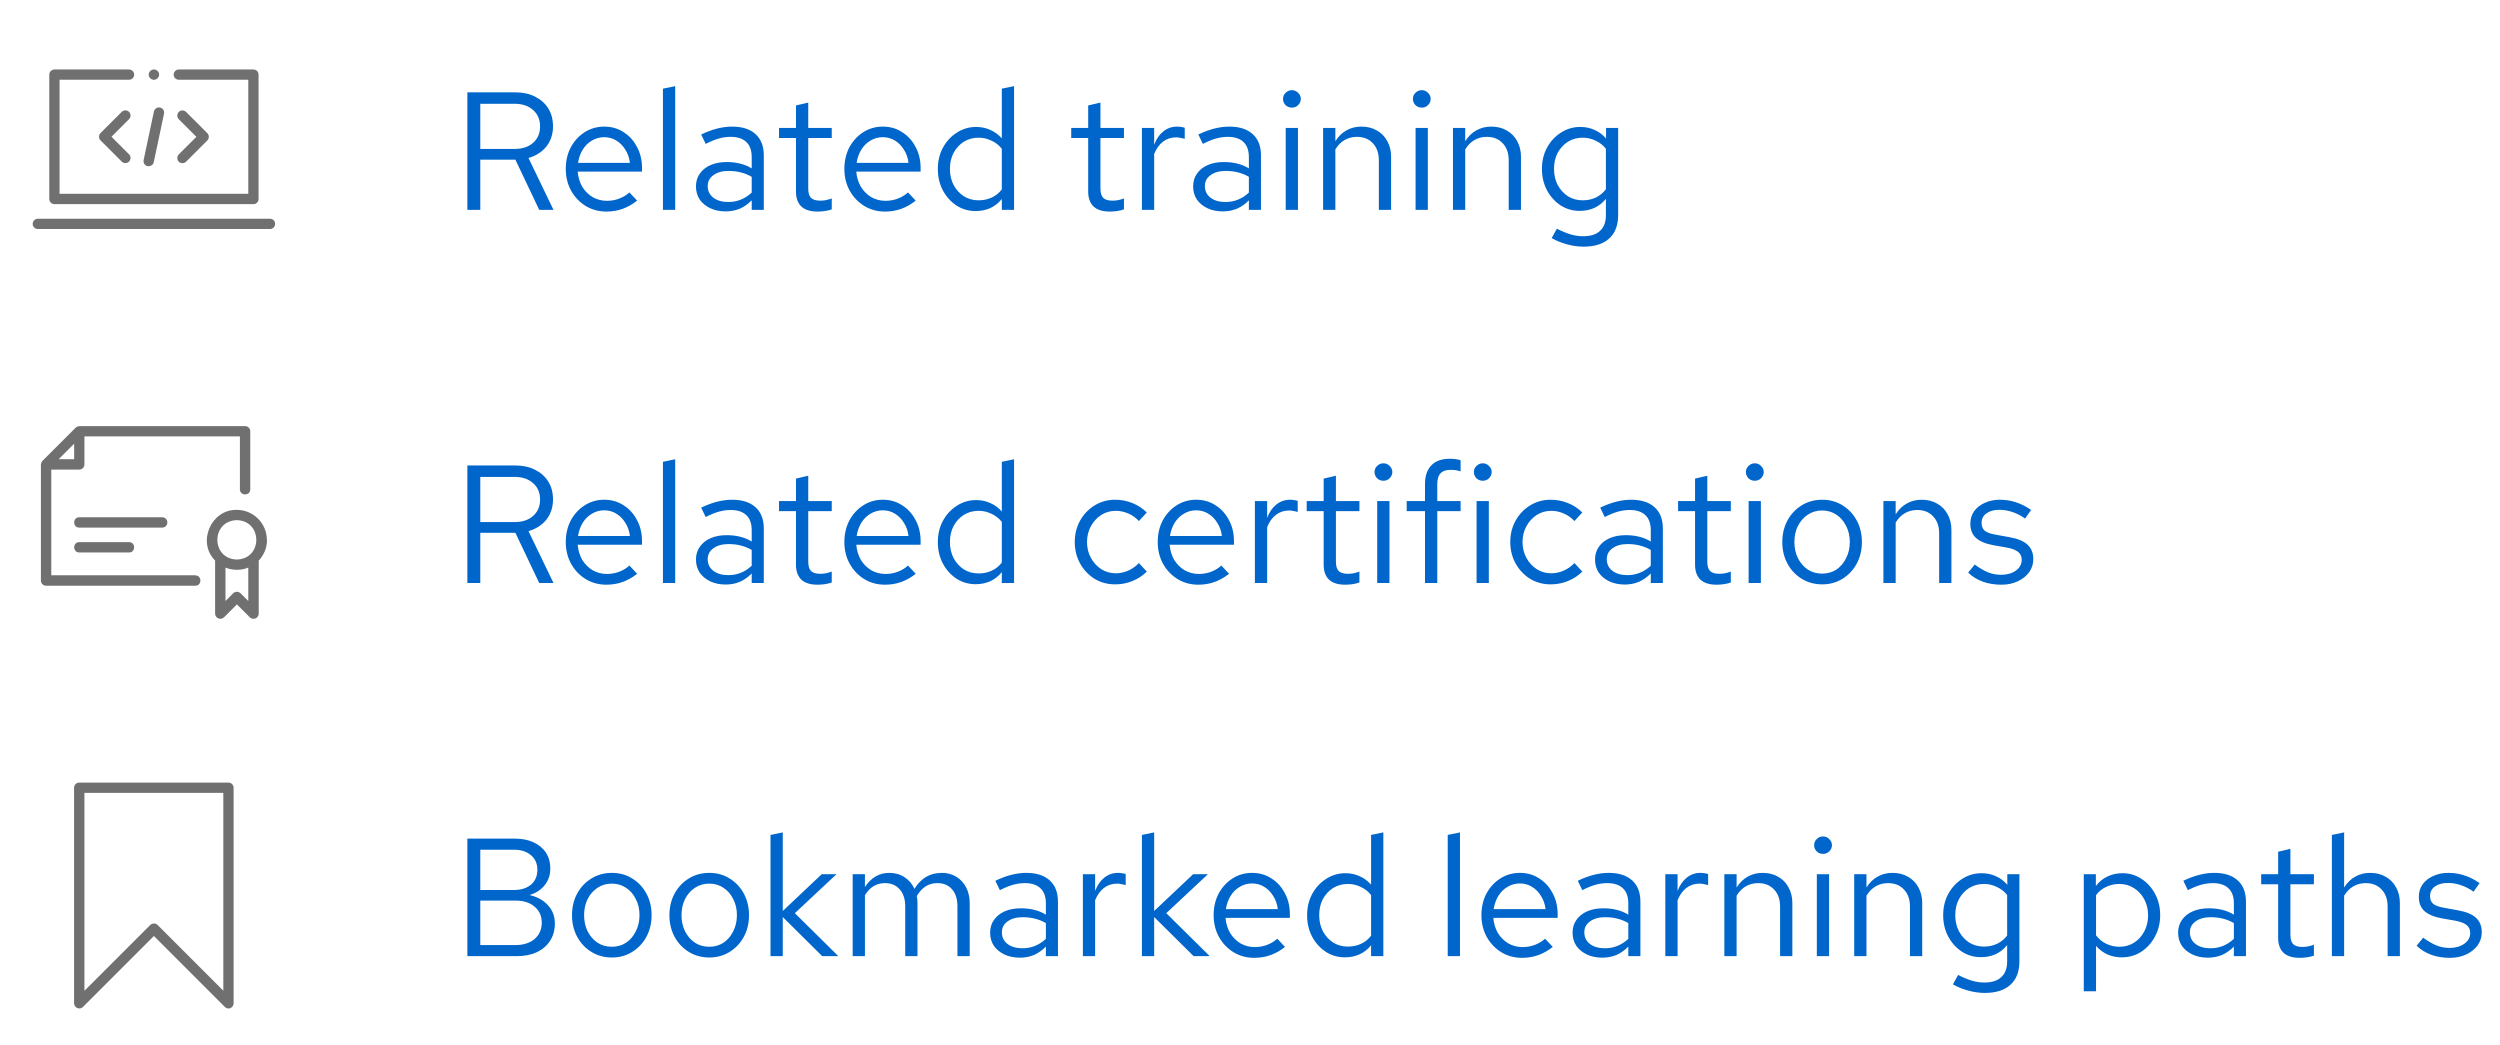 <svg width="268" height="112" viewBox="0 0 268 112" fill="none" xmlns="http://www.w3.org/2000/svg">
<g clip-path="url(#clip0_2021_4744)">
<path d="M5.833 21.884H27.167C27.469 21.884 27.718 21.636 27.718 21.333V8C27.718 7.689 27.469 7.449 27.167 7.449H19.167C18.864 7.449 18.616 7.698 18.616 8C18.616 8.302 18.864 8.551 19.167 8.551H26.616V20.773H6.384V8.551H13.833C14.136 8.551 14.384 8.302 14.384 8C14.384 7.698 14.136 7.449 13.833 7.449H5.833C5.531 7.449 5.282 7.698 5.282 8V21.333C5.282 21.645 5.531 21.884 5.833 21.884Z" fill="#707070"/>
<path d="M28.944 23.449H4.056C3.753 23.449 3.504 23.698 3.504 24C3.504 24.302 3.753 24.551 4.056 24.551H28.944C29.247 24.551 29.495 24.302 29.495 24C29.495 23.698 29.247 23.449 28.944 23.449Z" fill="#707070"/>
<path d="M16.287 8.515L16.5 8.56L16.713 8.515L16.891 8.391C16.998 8.293 17.06 8.151 17.06 8C17.06 7.858 16.998 7.715 16.891 7.609L16.713 7.484C16.58 7.431 16.42 7.431 16.287 7.484L16.109 7.609C16.002 7.715 15.94 7.858 15.94 8C15.94 8.142 16.002 8.293 16.109 8.391L16.287 8.515Z" fill="#707070"/>
<path d="M15.824 17.813H15.94C16.198 17.822 16.429 17.644 16.482 17.387L17.584 12.187C17.647 11.884 17.46 11.591 17.158 11.529C16.855 11.467 16.562 11.653 16.5 11.956L15.398 17.155C15.335 17.458 15.522 17.751 15.824 17.813Z" fill="#707070"/>
<path d="M19.167 17.333C19.273 17.44 19.416 17.493 19.558 17.493C19.7 17.493 19.842 17.44 19.949 17.333L22.224 15.058C22.438 14.845 22.438 14.489 22.224 14.276L19.949 12C19.735 11.787 19.38 11.787 19.167 12C18.953 12.213 18.953 12.569 19.167 12.782L21.051 14.667L19.167 16.551C18.953 16.765 18.953 17.12 19.167 17.333Z" fill="#707070"/>
<path d="M13.833 11.991C13.62 11.778 13.264 11.778 13.051 11.991L10.775 14.267C10.562 14.48 10.562 14.835 10.775 15.049L13.051 17.324C13.158 17.431 13.3 17.484 13.442 17.484C13.584 17.484 13.727 17.431 13.833 17.324C14.047 17.111 14.047 16.756 13.833 16.542L11.949 14.658L13.833 12.773C14.047 12.56 14.047 12.204 13.833 11.991Z" fill="#707070"/>
</g>
<path d="M50.102 22.5V9.9H55.268C56.072 9.9 56.774 10.056 57.374 10.368C57.974 10.668 58.442 11.088 58.778 11.628C59.114 12.168 59.282 12.804 59.282 13.536C59.282 14.376 59.048 15.096 58.58 15.696C58.112 16.284 57.47 16.698 56.654 16.938L59.336 22.5H57.806L55.25 17.118H51.488V22.5H50.102ZM51.488 15.966H55.16C55.988 15.966 56.648 15.75 57.14 15.318C57.644 14.874 57.896 14.286 57.896 13.554C57.896 12.81 57.644 12.222 57.14 11.79C56.648 11.346 55.988 11.124 55.16 11.124H51.488V15.966ZM65.007 22.68C64.191 22.68 63.453 22.482 62.793 22.086C62.133 21.678 61.611 21.132 61.227 20.448C60.843 19.752 60.651 18.972 60.651 18.108C60.651 17.244 60.831 16.47 61.191 15.786C61.563 15.102 62.061 14.562 62.685 14.166C63.309 13.77 64.005 13.572 64.773 13.572C65.553 13.572 66.243 13.77 66.843 14.166C67.455 14.55 67.935 15.078 68.283 15.75C68.643 16.41 68.823 17.16 68.823 18V18.396H61.929C61.977 18.996 62.139 19.536 62.415 20.016C62.703 20.484 63.075 20.856 63.531 21.132C63.999 21.396 64.509 21.528 65.061 21.528C65.517 21.528 65.955 21.45 66.375 21.294C66.807 21.126 67.173 20.904 67.473 20.628L68.301 21.51C67.797 21.906 67.275 22.2 66.735 22.392C66.195 22.584 65.619 22.68 65.007 22.68ZM61.965 17.46H67.527C67.467 16.932 67.305 16.464 67.041 16.056C66.789 15.636 66.465 15.306 66.069 15.066C65.685 14.826 65.253 14.706 64.773 14.706C64.293 14.706 63.855 14.826 63.459 15.066C63.063 15.294 62.733 15.618 62.469 16.038C62.217 16.446 62.049 16.92 61.965 17.46ZM71.067 22.5V9.504L72.381 9.234V22.5H71.067ZM77.793 22.662C77.169 22.662 76.617 22.548 76.137 22.32C75.657 22.092 75.279 21.78 75.003 21.384C74.739 20.976 74.607 20.508 74.607 19.98C74.607 19.452 74.745 18.996 75.021 18.612C75.297 18.216 75.681 17.91 76.173 17.694C76.665 17.478 77.241 17.37 77.901 17.37C78.405 17.37 78.879 17.424 79.323 17.532C79.779 17.64 80.199 17.814 80.583 18.054V16.848C80.583 16.128 80.391 15.588 80.007 15.228C79.623 14.856 79.059 14.67 78.315 14.67C77.907 14.67 77.487 14.73 77.055 14.85C76.635 14.97 76.167 15.162 75.651 15.426L75.165 14.418C76.341 13.854 77.445 13.572 78.477 13.572C79.569 13.572 80.409 13.842 80.997 14.382C81.585 14.91 81.879 15.672 81.879 16.668V22.5H80.583V21.474C80.199 21.87 79.773 22.17 79.305 22.374C78.837 22.566 78.333 22.662 77.793 22.662ZM75.867 19.944C75.867 20.46 76.065 20.874 76.461 21.186C76.869 21.498 77.403 21.654 78.063 21.654C78.555 21.654 79.005 21.57 79.413 21.402C79.833 21.234 80.223 20.982 80.583 20.646V18.954C80.211 18.738 79.827 18.582 79.431 18.486C79.035 18.378 78.591 18.324 78.099 18.324C77.427 18.324 76.887 18.474 76.479 18.774C76.071 19.062 75.867 19.452 75.867 19.944ZM87.633 22.68C86.877 22.68 86.302 22.5 85.906 22.14C85.522 21.768 85.329 21.234 85.329 20.538V14.796H83.511V13.716H85.329V11.304L86.644 10.998V13.716H89.163V14.796H86.644V20.196C86.644 20.664 86.74 21 86.931 21.204C87.135 21.408 87.466 21.51 87.921 21.51C88.15 21.51 88.353 21.492 88.534 21.456C88.713 21.42 88.924 21.36 89.163 21.276V22.446C88.924 22.53 88.671 22.59 88.407 22.626C88.144 22.662 87.885 22.68 87.633 22.68ZM94.873 22.68C94.056 22.68 93.319 22.482 92.659 22.086C91.999 21.678 91.477 21.132 91.093 20.448C90.709 19.752 90.516 18.972 90.516 18.108C90.516 17.244 90.697 16.47 91.056 15.786C91.428 15.102 91.927 14.562 92.55 14.166C93.174 13.77 93.871 13.572 94.638 13.572C95.418 13.572 96.109 13.77 96.709 14.166C97.32 14.55 97.8 15.078 98.148 15.75C98.508 16.41 98.689 17.16 98.689 18V18.396H91.794C91.843 18.996 92.004 19.536 92.281 20.016C92.569 20.484 92.941 20.856 93.397 21.132C93.865 21.396 94.374 21.528 94.927 21.528C95.382 21.528 95.82 21.45 96.24 21.294C96.672 21.126 97.038 20.904 97.338 20.628L98.166 21.51C97.662 21.906 97.141 22.2 96.6 22.392C96.061 22.584 95.484 22.68 94.873 22.68ZM91.831 17.46H97.392C97.332 16.932 97.171 16.464 96.906 16.056C96.654 15.636 96.331 15.306 95.934 15.066C95.55 14.826 95.118 14.706 94.638 14.706C94.159 14.706 93.721 14.826 93.325 15.066C92.928 15.294 92.599 15.618 92.335 16.038C92.082 16.446 91.915 16.92 91.831 17.46ZM104.586 22.626C103.83 22.626 103.146 22.428 102.534 22.032C101.922 21.624 101.436 21.084 101.076 20.412C100.716 19.728 100.536 18.966 100.536 18.126C100.536 17.274 100.716 16.512 101.076 15.84C101.448 15.156 101.946 14.616 102.57 14.22C103.194 13.812 103.89 13.608 104.658 13.608C105.198 13.608 105.702 13.716 106.17 13.932C106.638 14.136 107.046 14.436 107.394 14.832V9.504L108.708 9.234V22.5H107.394V21.33C107.058 21.75 106.65 22.074 106.17 22.302C105.69 22.518 105.162 22.626 104.586 22.626ZM104.91 21.474C105.426 21.474 105.9 21.372 106.332 21.168C106.764 20.964 107.118 20.676 107.394 20.304V15.948C107.106 15.576 106.74 15.288 106.296 15.084C105.864 14.868 105.402 14.76 104.91 14.76C104.322 14.76 103.794 14.904 103.326 15.192C102.87 15.48 102.504 15.876 102.228 16.38C101.964 16.884 101.832 17.46 101.832 18.108C101.832 18.744 101.964 19.32 102.228 19.836C102.504 20.34 102.87 20.742 103.326 21.042C103.794 21.33 104.322 21.474 104.91 21.474ZM118.958 22.68C118.202 22.68 117.626 22.5 117.23 22.14C116.846 21.768 116.654 21.234 116.654 20.538V14.796H114.836V13.716H116.654V11.304L117.968 10.998V13.716H120.488V14.796H117.968V20.196C117.968 20.664 118.064 21 118.256 21.204C118.46 21.408 118.79 21.51 119.246 21.51C119.474 21.51 119.678 21.492 119.858 21.456C120.038 21.42 120.248 21.36 120.488 21.276V22.446C120.248 22.53 119.996 22.59 119.732 22.626C119.468 22.662 119.21 22.68 118.958 22.68ZM122.413 22.5V13.716H123.727V15.516C123.955 14.904 124.279 14.43 124.699 14.094C125.131 13.746 125.623 13.572 126.175 13.572C126.331 13.572 126.475 13.584 126.607 13.608C126.739 13.62 126.871 13.65 127.003 13.698V14.886C126.859 14.838 126.703 14.802 126.535 14.778C126.379 14.742 126.229 14.724 126.085 14.724C125.545 14.724 125.071 14.88 124.663 15.192C124.267 15.504 123.955 15.942 123.727 16.506V22.5H122.413ZM131.089 22.662C130.465 22.662 129.913 22.548 129.433 22.32C128.953 22.092 128.575 21.78 128.299 21.384C128.035 20.976 127.903 20.508 127.903 19.98C127.903 19.452 128.041 18.996 128.317 18.612C128.593 18.216 128.977 17.91 129.469 17.694C129.961 17.478 130.537 17.37 131.197 17.37C131.701 17.37 132.175 17.424 132.619 17.532C133.075 17.64 133.495 17.814 133.879 18.054V16.848C133.879 16.128 133.687 15.588 133.303 15.228C132.919 14.856 132.355 14.67 131.611 14.67C131.203 14.67 130.783 14.73 130.351 14.85C129.931 14.97 129.463 15.162 128.947 15.426L128.461 14.418C129.637 13.854 130.741 13.572 131.773 13.572C132.865 13.572 133.705 13.842 134.293 14.382C134.881 14.91 135.175 15.672 135.175 16.668V22.5H133.879V21.474C133.495 21.87 133.069 22.17 132.601 22.374C132.133 22.566 131.629 22.662 131.089 22.662ZM129.163 19.944C129.163 20.46 129.361 20.874 129.757 21.186C130.165 21.498 130.699 21.654 131.359 21.654C131.851 21.654 132.301 21.57 132.709 21.402C133.129 21.234 133.519 20.982 133.879 20.646V18.954C133.507 18.738 133.123 18.582 132.727 18.486C132.331 18.378 131.887 18.324 131.395 18.324C130.723 18.324 130.183 18.474 129.775 18.774C129.367 19.062 129.163 19.452 129.163 19.944ZM137.828 22.5V13.716H139.142V22.5H137.828ZM138.494 11.538C138.23 11.538 138.002 11.448 137.81 11.268C137.63 11.076 137.54 10.854 137.54 10.602C137.54 10.35 137.63 10.134 137.81 9.954C138.002 9.762 138.23 9.666 138.494 9.666C138.758 9.666 138.98 9.762 139.16 9.954C139.352 10.134 139.448 10.35 139.448 10.602C139.448 10.854 139.352 11.076 139.16 11.268C138.98 11.448 138.758 11.538 138.494 11.538ZM141.836 22.5V13.716H143.15V15.138C143.486 14.61 143.888 14.22 144.356 13.968C144.824 13.704 145.352 13.572 145.94 13.572C146.576 13.572 147.128 13.71 147.596 13.986C148.076 14.25 148.448 14.628 148.712 15.12C148.988 15.6 149.126 16.164 149.126 16.812V22.5H147.812V17.19C147.812 16.41 147.596 15.798 147.164 15.354C146.744 14.898 146.174 14.67 145.454 14.67C144.974 14.67 144.536 14.784 144.14 15.012C143.744 15.24 143.414 15.576 143.15 16.02V22.5H141.836ZM151.75 22.5V13.716H153.064V22.5H151.75ZM152.416 11.538C152.152 11.538 151.924 11.448 151.732 11.268C151.552 11.076 151.462 10.854 151.462 10.602C151.462 10.35 151.552 10.134 151.732 9.954C151.924 9.762 152.152 9.666 152.416 9.666C152.68 9.666 152.902 9.762 153.082 9.954C153.274 10.134 153.37 10.35 153.37 10.602C153.37 10.854 153.274 11.076 153.082 11.268C152.902 11.448 152.68 11.538 152.416 11.538ZM155.758 22.5V13.716H157.072V15.138C157.408 14.61 157.81 14.22 158.278 13.968C158.746 13.704 159.274 13.572 159.862 13.572C160.498 13.572 161.05 13.71 161.518 13.986C161.998 14.25 162.37 14.628 162.634 15.12C162.91 15.6 163.048 16.164 163.048 16.812V22.5H161.734V17.19C161.734 16.41 161.518 15.798 161.086 15.354C160.666 14.898 160.096 14.67 159.376 14.67C158.896 14.67 158.458 14.784 158.062 15.012C157.666 15.24 157.336 15.576 157.072 16.02V22.5H155.758ZM169.758 26.442C169.17 26.442 168.576 26.358 167.976 26.19C167.388 26.034 166.842 25.812 166.338 25.524L166.896 24.516C167.436 24.792 167.928 24.996 168.372 25.128C168.816 25.26 169.26 25.326 169.704 25.326C170.508 25.326 171.114 25.134 171.522 24.75C171.942 24.366 172.152 23.808 172.152 23.076V21.312C171.816 21.732 171.408 22.056 170.928 22.284C170.448 22.5 169.92 22.608 169.344 22.608C168.588 22.608 167.904 22.41 167.292 22.014C166.68 21.606 166.194 21.066 165.834 20.394C165.474 19.71 165.294 18.948 165.294 18.108C165.294 17.268 165.474 16.512 165.834 15.84C166.206 15.156 166.704 14.616 167.328 14.22C167.952 13.812 168.648 13.608 169.416 13.608C169.968 13.608 170.478 13.716 170.946 13.932C171.414 14.136 171.822 14.442 172.17 14.85V13.716H173.466V23.058C173.466 24.15 173.148 24.984 172.512 25.56C171.876 26.148 170.958 26.442 169.758 26.442ZM169.668 21.474C170.184 21.474 170.658 21.372 171.09 21.168C171.522 20.952 171.876 20.658 172.152 20.286V15.948C171.864 15.576 171.498 15.288 171.054 15.084C170.622 14.868 170.16 14.76 169.668 14.76C169.08 14.76 168.552 14.904 168.084 15.192C167.628 15.48 167.262 15.876 166.986 16.38C166.722 16.884 166.59 17.46 166.59 18.108C166.59 18.744 166.722 19.32 166.986 19.836C167.262 20.34 167.628 20.742 168.084 21.042C168.552 21.33 169.08 21.474 169.668 21.474Z" fill="#0066CC"/>
<g clip-path="url(#clip1_2021_4744)">
<path d="M20.945 61.671H5.496V50.338H8.5C8.811 50.338 9.051 50.089 9.051 49.787V46.782H25.718V52.453C25.718 53.182 26.829 53.182 26.829 52.453V46.231C26.829 45.929 26.58 45.68 26.278 45.68H8.5C8.5 45.68 8.456 45.689 8.429 45.698C8.402 45.698 8.385 45.698 8.358 45.715C8.26 45.742 8.18 45.778 8.109 45.849L4.553 49.404C4.491 49.475 4.447 49.556 4.42 49.653C4.42 49.68 4.411 49.698 4.402 49.724C4.402 49.751 4.385 49.769 4.385 49.795V62.24C4.385 62.542 4.633 62.791 4.936 62.791H20.936C21.665 62.791 21.665 61.68 20.936 61.68L20.945 61.671ZM7.949 47.564V49.227H6.287L7.949 47.564Z" fill="#707070"/>
<path d="M28.607 57.876C28.607 56.098 27.158 54.658 25.389 54.658C22.607 54.596 21.105 58.151 23.06 60.089V65.778C23.06 66 23.194 66.204 23.407 66.293C23.611 66.382 23.851 66.329 24.011 66.178L25.398 64.791L26.785 66.178C26.945 66.338 27.185 66.382 27.389 66.293C27.593 66.204 27.736 66.009 27.736 65.778V60.089C28.287 59.511 28.625 58.738 28.625 57.876H28.607ZM25.389 55.76C28.171 55.831 28.171 59.911 25.389 59.982C22.607 59.911 22.607 55.831 25.389 55.76ZM25.78 63.6C25.567 63.387 25.211 63.387 24.998 63.6L24.171 64.427V60.844C24.918 61.164 25.869 61.164 26.616 60.844V64.427L25.789 63.6H25.78Z" fill="#707070"/>
<path d="M17.94 56C17.94 55.698 17.691 55.449 17.389 55.449H8.5C7.771 55.449 7.771 56.56 8.5 56.56H17.389C17.7 56.56 17.94 56.311 17.94 56.009V56Z" fill="#707070"/>
<path d="M8.5 58.115C7.771 58.115 7.771 59.227 8.5 59.227H13.833C14.562 59.227 14.562 58.115 13.833 58.115H8.5Z" fill="#707070"/>
</g>
<path d="M50.102 62.5V49.9H55.268C56.072 49.9 56.774 50.056 57.374 50.368C57.974 50.668 58.442 51.088 58.778 51.628C59.114 52.168 59.282 52.804 59.282 53.536C59.282 54.376 59.048 55.096 58.58 55.696C58.112 56.284 57.47 56.698 56.654 56.938L59.336 62.5H57.806L55.25 57.118H51.488V62.5H50.102ZM51.488 55.966H55.16C55.988 55.966 56.648 55.75 57.14 55.318C57.644 54.874 57.896 54.286 57.896 53.554C57.896 52.81 57.644 52.222 57.14 51.79C56.648 51.346 55.988 51.124 55.16 51.124H51.488V55.966ZM65.007 62.68C64.191 62.68 63.453 62.482 62.793 62.086C62.133 61.678 61.611 61.132 61.227 60.448C60.843 59.752 60.651 58.972 60.651 58.108C60.651 57.244 60.831 56.47 61.191 55.786C61.563 55.102 62.061 54.562 62.685 54.166C63.309 53.77 64.005 53.572 64.773 53.572C65.553 53.572 66.243 53.77 66.843 54.166C67.455 54.55 67.935 55.078 68.283 55.75C68.643 56.41 68.823 57.16 68.823 58V58.396H61.929C61.977 58.996 62.139 59.536 62.415 60.016C62.703 60.484 63.075 60.856 63.531 61.132C63.999 61.396 64.509 61.528 65.061 61.528C65.517 61.528 65.955 61.45 66.375 61.294C66.807 61.126 67.173 60.904 67.473 60.628L68.301 61.51C67.797 61.906 67.275 62.2 66.735 62.392C66.195 62.584 65.619 62.68 65.007 62.68ZM61.965 57.46H67.527C67.467 56.932 67.305 56.464 67.041 56.056C66.789 55.636 66.465 55.306 66.069 55.066C65.685 54.826 65.253 54.706 64.773 54.706C64.293 54.706 63.855 54.826 63.459 55.066C63.063 55.294 62.733 55.618 62.469 56.038C62.217 56.446 62.049 56.92 61.965 57.46ZM71.067 62.5V49.504L72.381 49.234V62.5H71.067ZM77.793 62.662C77.169 62.662 76.617 62.548 76.137 62.32C75.657 62.092 75.279 61.78 75.003 61.384C74.739 60.976 74.607 60.508 74.607 59.98C74.607 59.452 74.745 58.996 75.021 58.612C75.297 58.216 75.681 57.91 76.173 57.694C76.665 57.478 77.241 57.37 77.901 57.37C78.405 57.37 78.879 57.424 79.323 57.532C79.779 57.64 80.199 57.814 80.583 58.054V56.848C80.583 56.128 80.391 55.588 80.007 55.228C79.623 54.856 79.059 54.67 78.315 54.67C77.907 54.67 77.487 54.73 77.055 54.85C76.635 54.97 76.167 55.162 75.651 55.426L75.165 54.418C76.341 53.854 77.445 53.572 78.477 53.572C79.569 53.572 80.409 53.842 80.997 54.382C81.585 54.91 81.879 55.672 81.879 56.668V62.5H80.583V61.474C80.199 61.87 79.773 62.17 79.305 62.374C78.837 62.566 78.333 62.662 77.793 62.662ZM75.867 59.944C75.867 60.46 76.065 60.874 76.461 61.186C76.869 61.498 77.403 61.654 78.063 61.654C78.555 61.654 79.005 61.57 79.413 61.402C79.833 61.234 80.223 60.982 80.583 60.646V58.954C80.211 58.738 79.827 58.582 79.431 58.486C79.035 58.378 78.591 58.324 78.099 58.324C77.427 58.324 76.887 58.474 76.479 58.774C76.071 59.062 75.867 59.452 75.867 59.944ZM87.633 62.68C86.877 62.68 86.302 62.5 85.906 62.14C85.522 61.768 85.329 61.234 85.329 60.538V54.796H83.511V53.716H85.329V51.304L86.644 50.998V53.716H89.163V54.796H86.644V60.196C86.644 60.664 86.74 61 86.931 61.204C87.135 61.408 87.466 61.51 87.921 61.51C88.15 61.51 88.353 61.492 88.534 61.456C88.713 61.42 88.924 61.36 89.163 61.276V62.446C88.924 62.53 88.671 62.59 88.407 62.626C88.144 62.662 87.885 62.68 87.633 62.68ZM94.873 62.68C94.056 62.68 93.319 62.482 92.659 62.086C91.999 61.678 91.477 61.132 91.093 60.448C90.709 59.752 90.516 58.972 90.516 58.108C90.516 57.244 90.697 56.47 91.056 55.786C91.428 55.102 91.927 54.562 92.55 54.166C93.174 53.77 93.871 53.572 94.638 53.572C95.418 53.572 96.109 53.77 96.709 54.166C97.32 54.55 97.8 55.078 98.148 55.75C98.508 56.41 98.689 57.16 98.689 58V58.396H91.794C91.843 58.996 92.004 59.536 92.281 60.016C92.569 60.484 92.941 60.856 93.397 61.132C93.865 61.396 94.374 61.528 94.927 61.528C95.382 61.528 95.82 61.45 96.24 61.294C96.672 61.126 97.038 60.904 97.338 60.628L98.166 61.51C97.662 61.906 97.141 62.2 96.6 62.392C96.061 62.584 95.484 62.68 94.873 62.68ZM91.831 57.46H97.392C97.332 56.932 97.171 56.464 96.906 56.056C96.654 55.636 96.331 55.306 95.934 55.066C95.55 54.826 95.118 54.706 94.638 54.706C94.159 54.706 93.721 54.826 93.325 55.066C92.928 55.294 92.599 55.618 92.335 56.038C92.082 56.446 91.915 56.92 91.831 57.46ZM104.586 62.626C103.83 62.626 103.146 62.428 102.534 62.032C101.922 61.624 101.436 61.084 101.076 60.412C100.716 59.728 100.536 58.966 100.536 58.126C100.536 57.274 100.716 56.512 101.076 55.84C101.448 55.156 101.946 54.616 102.57 54.22C103.194 53.812 103.89 53.608 104.658 53.608C105.198 53.608 105.702 53.716 106.17 53.932C106.638 54.136 107.046 54.436 107.394 54.832V49.504L108.708 49.234V62.5H107.394V61.33C107.058 61.75 106.65 62.074 106.17 62.302C105.69 62.518 105.162 62.626 104.586 62.626ZM104.91 61.474C105.426 61.474 105.9 61.372 106.332 61.168C106.764 60.964 107.118 60.676 107.394 60.304V55.948C107.106 55.576 106.74 55.288 106.296 55.084C105.864 54.868 105.402 54.76 104.91 54.76C104.322 54.76 103.794 54.904 103.326 55.192C102.87 55.48 102.504 55.876 102.228 56.38C101.964 56.884 101.832 57.46 101.832 58.108C101.832 58.744 101.964 59.32 102.228 59.836C102.504 60.34 102.87 60.742 103.326 61.042C103.794 61.33 104.322 61.474 104.91 61.474ZM119.552 62.644C118.736 62.644 117.998 62.446 117.338 62.05C116.69 61.642 116.174 61.096 115.79 60.412C115.406 59.716 115.214 58.948 115.214 58.108C115.214 57.256 115.406 56.488 115.79 55.804C116.174 55.12 116.69 54.58 117.338 54.184C117.998 53.776 118.736 53.572 119.552 53.572C120.2 53.572 120.818 53.692 121.406 53.932C121.994 54.172 122.504 54.508 122.936 54.94L122.09 55.858C121.778 55.51 121.4 55.24 120.956 55.048C120.512 54.856 120.062 54.76 119.606 54.76C119.03 54.76 118.508 54.91 118.04 55.21C117.584 55.51 117.218 55.912 116.942 56.416C116.666 56.92 116.528 57.484 116.528 58.108C116.528 58.732 116.666 59.296 116.942 59.8C117.218 60.304 117.584 60.706 118.04 61.006C118.508 61.306 119.03 61.456 119.606 61.456C120.062 61.456 120.512 61.36 120.956 61.168C121.4 60.964 121.778 60.694 122.09 60.358L122.936 61.276C122.504 61.708 121.994 62.044 121.406 62.284C120.818 62.524 120.2 62.644 119.552 62.644ZM128.464 62.68C127.648 62.68 126.91 62.482 126.25 62.086C125.59 61.678 125.068 61.132 124.684 60.448C124.3 59.752 124.108 58.972 124.108 58.108C124.108 57.244 124.288 56.47 124.648 55.786C125.02 55.102 125.518 54.562 126.142 54.166C126.766 53.77 127.462 53.572 128.23 53.572C129.01 53.572 129.7 53.77 130.3 54.166C130.912 54.55 131.392 55.078 131.74 55.75C132.1 56.41 132.28 57.16 132.28 58V58.396H125.386C125.434 58.996 125.596 59.536 125.872 60.016C126.16 60.484 126.532 60.856 126.988 61.132C127.456 61.396 127.966 61.528 128.518 61.528C128.974 61.528 129.412 61.45 129.832 61.294C130.264 61.126 130.63 60.904 130.93 60.628L131.758 61.51C131.254 61.906 130.732 62.2 130.192 62.392C129.652 62.584 129.076 62.68 128.464 62.68ZM125.422 57.46H130.984C130.924 56.932 130.762 56.464 130.498 56.056C130.246 55.636 129.922 55.306 129.526 55.066C129.142 54.826 128.71 54.706 128.23 54.706C127.75 54.706 127.312 54.826 126.916 55.066C126.52 55.294 126.19 55.618 125.926 56.038C125.674 56.446 125.506 56.92 125.422 57.46ZM134.524 62.5V53.716H135.838V55.516C136.066 54.904 136.39 54.43 136.81 54.094C137.242 53.746 137.734 53.572 138.286 53.572C138.442 53.572 138.586 53.584 138.718 53.608C138.85 53.62 138.982 53.65 139.114 53.698V54.886C138.97 54.838 138.814 54.802 138.646 54.778C138.49 54.742 138.34 54.724 138.196 54.724C137.656 54.724 137.182 54.88 136.774 55.192C136.378 55.504 136.066 55.942 135.838 56.506V62.5H134.524ZM144.2 62.68C143.444 62.68 142.868 62.5 142.472 62.14C142.088 61.768 141.896 61.234 141.896 60.538V54.796H140.078V53.716H141.896V51.304L143.21 50.998V53.716H145.73V54.796H143.21V60.196C143.21 60.664 143.306 61 143.498 61.204C143.702 61.408 144.032 61.51 144.488 61.51C144.716 61.51 144.92 61.492 145.1 61.456C145.28 61.42 145.49 61.36 145.73 61.276V62.446C145.49 62.53 145.238 62.59 144.974 62.626C144.71 62.662 144.452 62.68 144.2 62.68ZM147.637 62.5V53.716H148.951V62.5H147.637ZM148.303 51.538C148.039 51.538 147.811 51.448 147.619 51.268C147.439 51.076 147.349 50.854 147.349 50.602C147.349 50.35 147.439 50.134 147.619 49.954C147.811 49.762 148.039 49.666 148.303 49.666C148.567 49.666 148.789 49.762 148.969 49.954C149.161 50.134 149.257 50.35 149.257 50.602C149.257 50.854 149.161 51.076 148.969 51.268C148.789 51.448 148.567 51.538 148.303 51.538ZM152.761 62.5V54.796H150.799V53.716H152.761V51.88C152.761 51.016 152.989 50.35 153.445 49.882C153.901 49.414 154.549 49.18 155.389 49.18C155.629 49.18 155.845 49.192 156.037 49.216C156.241 49.24 156.421 49.282 156.577 49.342V50.53C156.385 50.47 156.211 50.428 156.055 50.404C155.899 50.38 155.719 50.368 155.515 50.368C155.011 50.368 154.645 50.494 154.417 50.746C154.189 50.986 154.075 51.37 154.075 51.898V53.716H156.577V54.796H154.075V62.5H152.761ZM158.289 62.5V53.716H159.603V62.5H158.289ZM158.955 51.538C158.691 51.538 158.463 51.448 158.271 51.268C158.091 51.076 158.001 50.854 158.001 50.602C158.001 50.35 158.091 50.134 158.271 49.954C158.463 49.762 158.691 49.666 158.955 49.666C159.219 49.666 159.441 49.762 159.621 49.954C159.813 50.134 159.909 50.35 159.909 50.602C159.909 50.854 159.813 51.076 159.621 51.268C159.441 51.448 159.219 51.538 158.955 51.538ZM166.239 62.644C165.423 62.644 164.685 62.446 164.025 62.05C163.377 61.642 162.861 61.096 162.477 60.412C162.093 59.716 161.901 58.948 161.901 58.108C161.901 57.256 162.093 56.488 162.477 55.804C162.861 55.12 163.377 54.58 164.025 54.184C164.685 53.776 165.423 53.572 166.239 53.572C166.887 53.572 167.505 53.692 168.093 53.932C168.681 54.172 169.191 54.508 169.623 54.94L168.777 55.858C168.465 55.51 168.087 55.24 167.643 55.048C167.199 54.856 166.749 54.76 166.293 54.76C165.717 54.76 165.195 54.91 164.727 55.21C164.271 55.51 163.905 55.912 163.629 56.416C163.353 56.92 163.215 57.484 163.215 58.108C163.215 58.732 163.353 59.296 163.629 59.8C163.905 60.304 164.271 60.706 164.727 61.006C165.195 61.306 165.717 61.456 166.293 61.456C166.749 61.456 167.199 61.36 167.643 61.168C168.087 60.964 168.465 60.694 168.777 60.358L169.623 61.276C169.191 61.708 168.681 62.044 168.093 62.284C167.505 62.524 166.887 62.644 166.239 62.644ZM174.173 62.662C173.549 62.662 172.997 62.548 172.517 62.32C172.037 62.092 171.659 61.78 171.383 61.384C171.119 60.976 170.987 60.508 170.987 59.98C170.987 59.452 171.125 58.996 171.401 58.612C171.677 58.216 172.061 57.91 172.553 57.694C173.045 57.478 173.621 57.37 174.281 57.37C174.785 57.37 175.259 57.424 175.703 57.532C176.159 57.64 176.579 57.814 176.963 58.054V56.848C176.963 56.128 176.771 55.588 176.387 55.228C176.003 54.856 175.439 54.67 174.695 54.67C174.287 54.67 173.867 54.73 173.435 54.85C173.015 54.97 172.547 55.162 172.031 55.426L171.545 54.418C172.721 53.854 173.825 53.572 174.857 53.572C175.949 53.572 176.789 53.842 177.377 54.382C177.965 54.91 178.259 55.672 178.259 56.668V62.5H176.963V61.474C176.579 61.87 176.153 62.17 175.685 62.374C175.217 62.566 174.713 62.662 174.173 62.662ZM172.247 59.944C172.247 60.46 172.445 60.874 172.841 61.186C173.249 61.498 173.783 61.654 174.443 61.654C174.935 61.654 175.385 61.57 175.793 61.402C176.213 61.234 176.603 60.982 176.963 60.646V58.954C176.591 58.738 176.207 58.582 175.811 58.486C175.415 58.378 174.971 58.324 174.479 58.324C173.807 58.324 173.267 58.474 172.859 58.774C172.451 59.062 172.247 59.452 172.247 59.944ZM184.014 62.68C183.258 62.68 182.682 62.5 182.286 62.14C181.902 61.768 181.71 61.234 181.71 60.538V54.796H179.892V53.716H181.71V51.304L183.024 50.998V53.716H185.544V54.796H183.024V60.196C183.024 60.664 183.12 61 183.312 61.204C183.516 61.408 183.846 61.51 184.302 61.51C184.53 61.51 184.734 61.492 184.914 61.456C185.094 61.42 185.304 61.36 185.544 61.276V62.446C185.304 62.53 185.052 62.59 184.788 62.626C184.524 62.662 184.266 62.68 184.014 62.68ZM187.451 62.5V53.716H188.765V62.5H187.451ZM188.117 51.538C187.853 51.538 187.625 51.448 187.433 51.268C187.253 51.076 187.163 50.854 187.163 50.602C187.163 50.35 187.253 50.134 187.433 49.954C187.625 49.762 187.853 49.666 188.117 49.666C188.381 49.666 188.603 49.762 188.783 49.954C188.975 50.134 189.071 50.35 189.071 50.602C189.071 50.854 188.975 51.076 188.783 51.268C188.603 51.448 188.381 51.538 188.117 51.538ZM195.347 62.644C194.531 62.644 193.799 62.446 193.151 62.05C192.503 61.654 191.993 61.114 191.621 60.43C191.249 59.746 191.063 58.972 191.063 58.108C191.063 57.244 191.249 56.47 191.621 55.786C191.993 55.102 192.503 54.562 193.151 54.166C193.799 53.77 194.531 53.572 195.347 53.572C196.151 53.572 196.871 53.77 197.507 54.166C198.155 54.562 198.665 55.102 199.037 55.786C199.409 56.47 199.595 57.244 199.595 58.108C199.595 58.972 199.409 59.746 199.037 60.43C198.665 61.114 198.155 61.654 197.507 62.05C196.871 62.446 196.151 62.644 195.347 62.644ZM195.329 61.492C195.905 61.492 196.415 61.348 196.859 61.06C197.303 60.76 197.651 60.352 197.903 59.836C198.167 59.32 198.299 58.744 198.299 58.108C198.299 57.46 198.167 56.884 197.903 56.38C197.651 55.864 197.303 55.462 196.859 55.174C196.415 54.874 195.905 54.724 195.329 54.724C194.753 54.724 194.243 54.874 193.799 55.174C193.355 55.462 193.001 55.864 192.737 56.38C192.485 56.884 192.359 57.46 192.359 58.108C192.359 58.744 192.485 59.32 192.737 59.836C193.001 60.352 193.355 60.76 193.799 61.06C194.243 61.348 194.753 61.492 195.329 61.492ZM201.901 62.5V53.716H203.215V55.138C203.551 54.61 203.953 54.22 204.421 53.968C204.889 53.704 205.417 53.572 206.005 53.572C206.641 53.572 207.193 53.71 207.661 53.986C208.141 54.25 208.513 54.628 208.777 55.12C209.053 55.6 209.191 56.164 209.191 56.812V62.5H207.877V57.19C207.877 56.41 207.661 55.798 207.229 55.354C206.809 54.898 206.239 54.67 205.519 54.67C205.039 54.67 204.601 54.784 204.205 55.012C203.809 55.24 203.479 55.576 203.215 56.02V62.5H201.901ZM214.55 62.68C213.83 62.68 213.164 62.572 212.552 62.356C211.94 62.128 211.418 61.804 210.986 61.384L211.688 60.52C212.216 60.904 212.702 61.186 213.146 61.366C213.59 61.534 214.046 61.618 214.514 61.618C215.15 61.618 215.678 61.468 216.098 61.168C216.518 60.868 216.728 60.484 216.728 60.016C216.728 59.656 216.602 59.374 216.35 59.17C216.11 58.966 215.708 58.81 215.144 58.702L213.704 58.45C212.852 58.294 212.222 58.03 211.814 57.658C211.418 57.286 211.22 56.782 211.22 56.146C211.22 55.642 211.352 55.198 211.616 54.814C211.892 54.43 212.27 54.13 212.75 53.914C213.23 53.686 213.776 53.572 214.388 53.572C214.988 53.572 215.558 53.662 216.098 53.842C216.638 54.01 217.184 54.286 217.736 54.67L217.088 55.588C216.632 55.264 216.176 55.03 215.72 54.886C215.264 54.73 214.802 54.652 214.334 54.652C213.758 54.652 213.296 54.778 212.948 55.03C212.6 55.282 212.426 55.624 212.426 56.056C212.426 56.416 212.534 56.692 212.75 56.884C212.978 57.076 213.374 57.22 213.938 57.316L215.414 57.586C216.302 57.742 216.95 58.012 217.358 58.396C217.766 58.78 217.97 59.296 217.97 59.944C217.97 60.46 217.82 60.928 217.52 61.348C217.22 61.756 216.812 62.08 216.296 62.32C215.78 62.56 215.198 62.68 214.55 62.68Z" fill="#0066CC"/>
<g clip-path="url(#clip2_2021_4744)">
<path d="M24.5 108.107C24.358 108.107 24.215 108.053 24.109 107.947L16.5 100.338L8.891 107.947C8.731 108.107 8.491 108.151 8.287 108.062C8.082 107.973 7.94 107.778 7.94 107.547V84.444C7.94 84.133 8.189 83.893 8.491 83.893H24.491C24.793 83.893 25.042 84.142 25.042 84.444V107.556C25.042 107.778 24.909 107.982 24.695 108.071C24.624 108.098 24.553 108.116 24.482 108.116L24.5 108.107ZM16.5 98.996C16.642 98.996 16.784 99.049 16.891 99.156L23.94 106.204V84.996H9.051V106.213L16.1 99.164C16.207 99.058 16.349 99.004 16.491 99.004L16.5 98.996Z" fill="#707070"/>
</g>
<path d="M50.102 102.5V89.9H55.196C55.964 89.9 56.63 90.032 57.194 90.296C57.77 90.56 58.214 90.932 58.526 91.412C58.838 91.892 58.994 92.456 58.994 93.104C58.994 93.8 58.79 94.4 58.382 94.904C57.986 95.396 57.446 95.744 56.762 95.948C57.602 96.14 58.262 96.506 58.742 97.046C59.234 97.574 59.48 98.228 59.48 99.008C59.48 99.704 59.312 100.316 58.976 100.844C58.64 101.372 58.166 101.78 57.554 102.068C56.942 102.356 56.222 102.5 55.394 102.5H50.102ZM51.488 95.408H55.088C55.856 95.408 56.468 95.216 56.924 94.832C57.38 94.436 57.608 93.908 57.608 93.248C57.608 92.588 57.38 92.066 56.924 91.682C56.468 91.286 55.856 91.088 55.088 91.088H51.488V95.408ZM51.488 101.312H55.25C56.102 101.312 56.786 101.096 57.302 100.664C57.818 100.22 58.076 99.638 58.076 98.918C58.076 98.198 57.818 97.622 57.302 97.19C56.798 96.758 56.114 96.542 55.25 96.542H51.488V101.312ZM65.603 102.644C64.787 102.644 64.055 102.446 63.407 102.05C62.759 101.654 62.249 101.114 61.877 100.43C61.505 99.746 61.319 98.972 61.319 98.108C61.319 97.244 61.505 96.47 61.877 95.786C62.249 95.102 62.759 94.562 63.407 94.166C64.055 93.77 64.787 93.572 65.603 93.572C66.407 93.572 67.127 93.77 67.763 94.166C68.411 94.562 68.921 95.102 69.293 95.786C69.665 96.47 69.851 97.244 69.851 98.108C69.851 98.972 69.665 99.746 69.293 100.43C68.921 101.114 68.411 101.654 67.763 102.05C67.127 102.446 66.407 102.644 65.603 102.644ZM65.585 101.492C66.161 101.492 66.671 101.348 67.115 101.06C67.559 100.76 67.907 100.352 68.159 99.836C68.423 99.32 68.555 98.744 68.555 98.108C68.555 97.46 68.423 96.884 68.159 96.38C67.907 95.864 67.559 95.462 67.115 95.174C66.671 94.874 66.161 94.724 65.585 94.724C65.009 94.724 64.499 94.874 64.055 95.174C63.611 95.462 63.257 95.864 62.993 96.38C62.741 96.884 62.615 97.46 62.615 98.108C62.615 98.744 62.741 99.32 62.993 99.836C63.257 100.352 63.611 100.76 64.055 101.06C64.499 101.348 65.009 101.492 65.585 101.492ZM76.045 102.644C75.229 102.644 74.497 102.446 73.849 102.05C73.201 101.654 72.691 101.114 72.319 100.43C71.947 99.746 71.761 98.972 71.761 98.108C71.761 97.244 71.947 96.47 72.319 95.786C72.691 95.102 73.201 94.562 73.849 94.166C74.497 93.77 75.229 93.572 76.045 93.572C76.849 93.572 77.569 93.77 78.205 94.166C78.853 94.562 79.363 95.102 79.735 95.786C80.107 96.47 80.293 97.244 80.293 98.108C80.293 98.972 80.107 99.746 79.735 100.43C79.363 101.114 78.853 101.654 78.205 102.05C77.569 102.446 76.849 102.644 76.045 102.644ZM76.027 101.492C76.603 101.492 77.113 101.348 77.557 101.06C78.001 100.76 78.349 100.352 78.601 99.836C78.865 99.32 78.997 98.744 78.997 98.108C78.997 97.46 78.865 96.884 78.601 96.38C78.349 95.864 78.001 95.462 77.557 95.174C77.113 94.874 76.603 94.724 76.027 94.724C75.451 94.724 74.941 94.874 74.497 95.174C74.053 95.462 73.699 95.864 73.435 96.38C73.183 96.884 73.057 97.46 73.057 98.108C73.057 98.744 73.183 99.32 73.435 99.836C73.699 100.352 74.053 100.76 74.497 101.06C74.941 101.348 75.451 101.492 76.027 101.492ZM82.598 102.5V89.504L83.912 89.234V97.658L88.088 93.716H89.672L85.208 97.892L89.87 102.5H88.142L83.912 98.306V102.5H82.598ZM91.405 102.5V93.716H92.719V95.084C93.055 94.58 93.439 94.202 93.871 93.95C94.303 93.698 94.789 93.572 95.329 93.572C95.953 93.572 96.499 93.728 96.967 94.04C97.435 94.34 97.789 94.754 98.029 95.282C98.377 94.718 98.791 94.292 99.271 94.004C99.763 93.716 100.327 93.572 100.963 93.572C101.551 93.572 102.067 93.71 102.511 93.986C102.967 94.262 103.321 94.646 103.573 95.138C103.825 95.618 103.951 96.182 103.951 96.83V102.5H102.637V97.154C102.637 96.386 102.445 95.78 102.061 95.336C101.677 94.892 101.149 94.67 100.477 94.67C100.021 94.67 99.607 94.784 99.235 95.012C98.875 95.24 98.557 95.588 98.281 96.056C98.305 96.176 98.323 96.302 98.335 96.434C98.347 96.566 98.353 96.698 98.353 96.83V102.5H97.039V97.154C97.039 96.386 96.841 95.78 96.445 95.336C96.061 94.892 95.533 94.67 94.861 94.67C93.961 94.67 93.247 95.102 92.719 95.966V102.5H91.405ZM109.328 102.662C108.704 102.662 108.152 102.548 107.672 102.32C107.192 102.092 106.814 101.78 106.538 101.384C106.274 100.976 106.142 100.508 106.142 99.98C106.142 99.452 106.28 98.996 106.556 98.612C106.832 98.216 107.216 97.91 107.708 97.694C108.2 97.478 108.776 97.37 109.436 97.37C109.94 97.37 110.414 97.424 110.858 97.532C111.314 97.64 111.734 97.814 112.118 98.054V96.848C112.118 96.128 111.926 95.588 111.542 95.228C111.158 94.856 110.594 94.67 109.85 94.67C109.442 94.67 109.022 94.73 108.59 94.85C108.17 94.97 107.702 95.162 107.186 95.426L106.7 94.418C107.876 93.854 108.98 93.572 110.012 93.572C111.104 93.572 111.944 93.842 112.532 94.382C113.12 94.91 113.414 95.672 113.414 96.668V102.5H112.118V101.474C111.734 101.87 111.308 102.17 110.84 102.374C110.372 102.566 109.868 102.662 109.328 102.662ZM107.402 99.944C107.402 100.46 107.6 100.874 107.996 101.186C108.404 101.498 108.938 101.654 109.598 101.654C110.09 101.654 110.54 101.57 110.948 101.402C111.368 101.234 111.758 100.982 112.118 100.646V98.954C111.746 98.738 111.362 98.582 110.966 98.486C110.57 98.378 110.126 98.324 109.634 98.324C108.962 98.324 108.422 98.474 108.014 98.774C107.606 99.062 107.402 99.452 107.402 99.944ZM116.084 102.5V93.716H117.398V95.516C117.626 94.904 117.95 94.43 118.37 94.094C118.802 93.746 119.294 93.572 119.846 93.572C120.002 93.572 120.146 93.584 120.278 93.608C120.41 93.62 120.542 93.65 120.674 93.698V94.886C120.53 94.838 120.374 94.802 120.206 94.778C120.05 94.742 119.9 94.724 119.756 94.724C119.216 94.724 118.742 94.88 118.334 95.192C117.938 95.504 117.626 95.942 117.398 96.506V102.5H116.084ZM122.413 102.5V89.504L123.727 89.234V97.658L127.903 93.716H129.487L125.023 97.892L129.685 102.5H127.957L123.727 98.306V102.5H122.413ZM134.458 102.68C133.642 102.68 132.904 102.482 132.244 102.086C131.584 101.678 131.062 101.132 130.678 100.448C130.294 99.752 130.102 98.972 130.102 98.108C130.102 97.244 130.282 96.47 130.642 95.786C131.014 95.102 131.512 94.562 132.136 94.166C132.76 93.77 133.456 93.572 134.224 93.572C135.004 93.572 135.694 93.77 136.294 94.166C136.906 94.55 137.386 95.078 137.734 95.75C138.094 96.41 138.274 97.16 138.274 98V98.396H131.38C131.428 98.996 131.59 99.536 131.866 100.016C132.154 100.484 132.526 100.856 132.982 101.132C133.45 101.396 133.96 101.528 134.512 101.528C134.968 101.528 135.406 101.45 135.826 101.294C136.258 101.126 136.624 100.904 136.924 100.628L137.752 101.51C137.248 101.906 136.726 102.2 136.186 102.392C135.646 102.584 135.07 102.68 134.458 102.68ZM131.416 97.46H136.978C136.918 96.932 136.756 96.464 136.492 96.056C136.24 95.636 135.916 95.306 135.52 95.066C135.136 94.826 134.704 94.706 134.224 94.706C133.744 94.706 133.306 94.826 132.91 95.066C132.514 95.294 132.184 95.618 131.92 96.038C131.668 96.446 131.5 96.92 131.416 97.46ZM144.172 102.626C143.416 102.626 142.732 102.428 142.12 102.032C141.508 101.624 141.022 101.084 140.662 100.412C140.302 99.728 140.122 98.966 140.122 98.126C140.122 97.274 140.302 96.512 140.662 95.84C141.034 95.156 141.532 94.616 142.156 94.22C142.78 93.812 143.476 93.608 144.244 93.608C144.784 93.608 145.288 93.716 145.756 93.932C146.224 94.136 146.632 94.436 146.98 94.832V89.504L148.294 89.234V102.5H146.98V101.33C146.644 101.75 146.236 102.074 145.756 102.302C145.276 102.518 144.748 102.626 144.172 102.626ZM144.496 101.474C145.012 101.474 145.486 101.372 145.918 101.168C146.35 100.964 146.704 100.676 146.98 100.304V95.948C146.692 95.576 146.326 95.288 145.882 95.084C145.45 94.868 144.988 94.76 144.496 94.76C143.908 94.76 143.38 94.904 142.912 95.192C142.456 95.48 142.09 95.876 141.814 96.38C141.55 96.884 141.418 97.46 141.418 98.108C141.418 98.744 141.55 99.32 141.814 99.836C142.09 100.34 142.456 100.742 142.912 101.042C143.38 101.33 143.908 101.474 144.496 101.474ZM155.196 102.5V89.504L156.51 89.234V102.5H155.196ZM163.164 102.68C162.348 102.68 161.61 102.482 160.95 102.086C160.29 101.678 159.768 101.132 159.384 100.448C159 99.752 158.808 98.972 158.808 98.108C158.808 97.244 158.988 96.47 159.348 95.786C159.72 95.102 160.218 94.562 160.842 94.166C161.466 93.77 162.162 93.572 162.93 93.572C163.71 93.572 164.4 93.77 165 94.166C165.612 94.55 166.092 95.078 166.44 95.75C166.8 96.41 166.98 97.16 166.98 98V98.396H160.086C160.134 98.996 160.296 99.536 160.572 100.016C160.86 100.484 161.232 100.856 161.688 101.132C162.156 101.396 162.666 101.528 163.218 101.528C163.674 101.528 164.112 101.45 164.532 101.294C164.964 101.126 165.33 100.904 165.63 100.628L166.458 101.51C165.954 101.906 165.432 102.2 164.892 102.392C164.352 102.584 163.776 102.68 163.164 102.68ZM160.122 97.46H165.684C165.624 96.932 165.462 96.464 165.198 96.056C164.946 95.636 164.622 95.306 164.226 95.066C163.842 94.826 163.41 94.706 162.93 94.706C162.45 94.706 162.012 94.826 161.616 95.066C161.22 95.294 160.89 95.618 160.626 96.038C160.374 96.446 160.206 96.92 160.122 97.46ZM171.765 102.662C171.141 102.662 170.589 102.548 170.109 102.32C169.629 102.092 169.251 101.78 168.975 101.384C168.711 100.976 168.579 100.508 168.579 99.98C168.579 99.452 168.717 98.996 168.993 98.612C169.269 98.216 169.653 97.91 170.145 97.694C170.637 97.478 171.213 97.37 171.873 97.37C172.377 97.37 172.851 97.424 173.295 97.532C173.751 97.64 174.171 97.814 174.555 98.054V96.848C174.555 96.128 174.363 95.588 173.979 95.228C173.595 94.856 173.031 94.67 172.287 94.67C171.879 94.67 171.459 94.73 171.027 94.85C170.607 94.97 170.139 95.162 169.623 95.426L169.137 94.418C170.313 93.854 171.417 93.572 172.449 93.572C173.541 93.572 174.381 93.842 174.969 94.382C175.557 94.91 175.851 95.672 175.851 96.668V102.5H174.555V101.474C174.171 101.87 173.745 102.17 173.277 102.374C172.809 102.566 172.305 102.662 171.765 102.662ZM169.839 99.944C169.839 100.46 170.037 100.874 170.433 101.186C170.841 101.498 171.375 101.654 172.035 101.654C172.527 101.654 172.977 101.57 173.385 101.402C173.805 101.234 174.195 100.982 174.555 100.646V98.954C174.183 98.738 173.799 98.582 173.403 98.486C173.007 98.378 172.563 98.324 172.071 98.324C171.399 98.324 170.859 98.474 170.451 98.774C170.043 99.062 169.839 99.452 169.839 99.944ZM178.522 102.5V93.716H179.836V95.516C180.064 94.904 180.388 94.43 180.808 94.094C181.24 93.746 181.732 93.572 182.284 93.572C182.44 93.572 182.584 93.584 182.716 93.608C182.848 93.62 182.98 93.65 183.112 93.698V94.886C182.968 94.838 182.812 94.802 182.644 94.778C182.488 94.742 182.338 94.724 182.194 94.724C181.654 94.724 181.18 94.88 180.772 95.192C180.376 95.504 180.064 95.942 179.836 96.506V102.5H178.522ZM184.85 102.5V93.716H186.164V95.138C186.5 94.61 186.902 94.22 187.37 93.968C187.838 93.704 188.366 93.572 188.954 93.572C189.59 93.572 190.142 93.71 190.61 93.986C191.09 94.25 191.462 94.628 191.726 95.12C192.002 95.6 192.14 96.164 192.14 96.812V102.5H190.826V97.19C190.826 96.41 190.61 95.798 190.178 95.354C189.758 94.898 189.188 94.67 188.468 94.67C187.988 94.67 187.55 94.784 187.154 95.012C186.758 95.24 186.428 95.576 186.164 96.02V102.5H184.85ZM194.764 102.5V93.716H196.078V102.5H194.764ZM195.43 91.538C195.166 91.538 194.938 91.448 194.746 91.268C194.566 91.076 194.476 90.854 194.476 90.602C194.476 90.35 194.566 90.134 194.746 89.954C194.938 89.762 195.166 89.666 195.43 89.666C195.694 89.666 195.916 89.762 196.096 89.954C196.288 90.134 196.384 90.35 196.384 90.602C196.384 90.854 196.288 91.076 196.096 91.268C195.916 91.448 195.694 91.538 195.43 91.538ZM198.772 102.5V93.716H200.086V95.138C200.422 94.61 200.824 94.22 201.292 93.968C201.76 93.704 202.288 93.572 202.876 93.572C203.512 93.572 204.064 93.71 204.532 93.986C205.012 94.25 205.384 94.628 205.648 95.12C205.924 95.6 206.062 96.164 206.062 96.812V102.5H204.748V97.19C204.748 96.41 204.532 95.798 204.1 95.354C203.68 94.898 203.11 94.67 202.39 94.67C201.91 94.67 201.472 94.784 201.076 95.012C200.68 95.24 200.35 95.576 200.086 96.02V102.5H198.772ZM212.772 106.442C212.184 106.442 211.59 106.358 210.99 106.19C210.402 106.034 209.856 105.812 209.352 105.524L209.91 104.516C210.45 104.792 210.942 104.996 211.386 105.128C211.83 105.26 212.274 105.326 212.718 105.326C213.522 105.326 214.128 105.134 214.536 104.75C214.956 104.366 215.166 103.808 215.166 103.076V101.312C214.83 101.732 214.422 102.056 213.942 102.284C213.462 102.5 212.934 102.608 212.358 102.608C211.602 102.608 210.918 102.41 210.306 102.014C209.694 101.606 209.208 101.066 208.848 100.394C208.488 99.71 208.308 98.948 208.308 98.108C208.308 97.268 208.488 96.512 208.848 95.84C209.22 95.156 209.718 94.616 210.342 94.22C210.966 93.812 211.662 93.608 212.43 93.608C212.982 93.608 213.492 93.716 213.96 93.932C214.428 94.136 214.836 94.442 215.184 94.85V93.716H216.48V103.058C216.48 104.15 216.162 104.984 215.526 105.56C214.89 106.148 213.972 106.442 212.772 106.442ZM212.682 101.474C213.198 101.474 213.672 101.372 214.104 101.168C214.536 100.952 214.89 100.658 215.166 100.286V95.948C214.878 95.576 214.512 95.288 214.068 95.084C213.636 94.868 213.174 94.76 212.682 94.76C212.094 94.76 211.566 94.904 211.098 95.192C210.642 95.48 210.276 95.876 210 96.38C209.736 96.884 209.604 97.46 209.604 98.108C209.604 98.744 209.736 99.32 210 99.836C210.276 100.34 210.642 100.742 211.098 101.042C211.566 101.33 212.094 101.474 212.682 101.474ZM223.381 106.262V93.716H224.677V94.976C225.013 94.532 225.421 94.196 225.901 93.968C226.393 93.728 226.933 93.608 227.521 93.608C228.289 93.608 228.973 93.812 229.573 94.22C230.185 94.616 230.671 95.156 231.031 95.84C231.391 96.512 231.571 97.268 231.571 98.108C231.571 98.948 231.385 99.71 231.013 100.394C230.653 101.078 230.161 101.624 229.537 102.032C228.925 102.428 228.229 102.626 227.449 102.626C226.897 102.626 226.387 102.524 225.919 102.32C225.451 102.104 225.043 101.798 224.695 101.402V106.262H223.381ZM227.197 101.492C227.785 101.492 228.307 101.348 228.763 101.06C229.231 100.76 229.597 100.358 229.861 99.854C230.137 99.338 230.275 98.762 230.275 98.126C230.275 97.478 230.137 96.902 229.861 96.398C229.597 95.894 229.231 95.498 228.763 95.21C228.307 94.91 227.785 94.76 227.197 94.76C226.681 94.76 226.201 94.868 225.757 95.084C225.325 95.288 224.971 95.582 224.695 95.966V100.268C224.983 100.652 225.343 100.952 225.775 101.168C226.219 101.384 226.693 101.492 227.197 101.492ZM236.681 102.662C236.057 102.662 235.505 102.548 235.025 102.32C234.545 102.092 234.167 101.78 233.891 101.384C233.627 100.976 233.495 100.508 233.495 99.98C233.495 99.452 233.633 98.996 233.909 98.612C234.185 98.216 234.569 97.91 235.061 97.694C235.553 97.478 236.129 97.37 236.789 97.37C237.293 97.37 237.767 97.424 238.211 97.532C238.667 97.64 239.087 97.814 239.471 98.054V96.848C239.471 96.128 239.279 95.588 238.895 95.228C238.511 94.856 237.947 94.67 237.203 94.67C236.795 94.67 236.375 94.73 235.943 94.85C235.523 94.97 235.055 95.162 234.539 95.426L234.053 94.418C235.229 93.854 236.333 93.572 237.365 93.572C238.457 93.572 239.297 93.842 239.885 94.382C240.473 94.91 240.767 95.672 240.767 96.668V102.5H239.471V101.474C239.087 101.87 238.661 102.17 238.193 102.374C237.725 102.566 237.221 102.662 236.681 102.662ZM234.755 99.944C234.755 100.46 234.953 100.874 235.349 101.186C235.757 101.498 236.291 101.654 236.951 101.654C237.443 101.654 237.893 101.57 238.301 101.402C238.721 101.234 239.111 100.982 239.471 100.646V98.954C239.099 98.738 238.715 98.582 238.319 98.486C237.923 98.378 237.479 98.324 236.987 98.324C236.315 98.324 235.775 98.474 235.367 98.774C234.959 99.062 234.755 99.452 234.755 99.944ZM246.522 102.68C245.766 102.68 245.19 102.5 244.794 102.14C244.41 101.768 244.218 101.234 244.218 100.538V94.796H242.4V93.716H244.218V91.304L245.532 90.998V93.716H248.052V94.796H245.532V100.196C245.532 100.664 245.628 101 245.82 101.204C246.024 101.408 246.354 101.51 246.81 101.51C247.038 101.51 247.242 101.492 247.422 101.456C247.602 101.42 247.812 101.36 248.052 101.276V102.446C247.812 102.53 247.56 102.59 247.296 102.626C247.032 102.662 246.774 102.68 246.522 102.68ZM249.977 102.5V89.504L251.291 89.234V95.138C251.627 94.61 252.029 94.22 252.497 93.968C252.965 93.704 253.493 93.572 254.081 93.572C254.717 93.572 255.269 93.71 255.737 93.986C256.217 94.25 256.589 94.628 256.853 95.12C257.129 95.6 257.267 96.164 257.267 96.812V102.5H255.953V97.19C255.953 96.41 255.737 95.798 255.305 95.354C254.885 94.898 254.315 94.67 253.595 94.67C253.115 94.67 252.677 94.784 252.281 95.012C251.885 95.24 251.555 95.576 251.291 96.02V102.5H249.977ZM262.627 102.68C261.907 102.68 261.241 102.572 260.629 102.356C260.017 102.128 259.495 101.804 259.063 101.384L259.765 100.52C260.293 100.904 260.779 101.186 261.223 101.366C261.667 101.534 262.123 101.618 262.591 101.618C263.227 101.618 263.755 101.468 264.175 101.168C264.595 100.868 264.805 100.484 264.805 100.016C264.805 99.656 264.679 99.374 264.427 99.17C264.187 98.966 263.785 98.81 263.221 98.702L261.781 98.45C260.929 98.294 260.299 98.03 259.891 97.658C259.495 97.286 259.297 96.782 259.297 96.146C259.297 95.642 259.429 95.198 259.693 94.814C259.969 94.43 260.347 94.13 260.827 93.914C261.307 93.686 261.853 93.572 262.465 93.572C263.065 93.572 263.635 93.662 264.175 93.842C264.715 94.01 265.261 94.286 265.813 94.67L265.165 95.588C264.709 95.264 264.253 95.03 263.797 94.886C263.341 94.73 262.879 94.652 262.411 94.652C261.835 94.652 261.373 94.778 261.025 95.03C260.677 95.282 260.503 95.624 260.503 96.056C260.503 96.416 260.611 96.692 260.827 96.884C261.055 97.076 261.451 97.22 262.015 97.316L263.491 97.586C264.379 97.742 265.027 98.012 265.435 98.396C265.843 98.78 266.047 99.296 266.047 99.944C266.047 100.46 265.897 100.928 265.597 101.348C265.297 101.756 264.889 102.08 264.373 102.32C263.857 102.56 263.275 102.68 262.627 102.68Z" fill="#0066CC"/>
<defs>
<clipPath id="clip0_2021_4744">
<rect width="32" height="32" fill="white" transform="translate(0.5)"/>
</clipPath>
<clipPath id="clip1_2021_4744">
<rect width="32" height="32" fill="white" transform="translate(0.5 40)"/>
</clipPath>
<clipPath id="clip2_2021_4744">
<rect width="32" height="32" fill="white" transform="translate(0.5 80)"/>
</clipPath>
</defs>
</svg>
